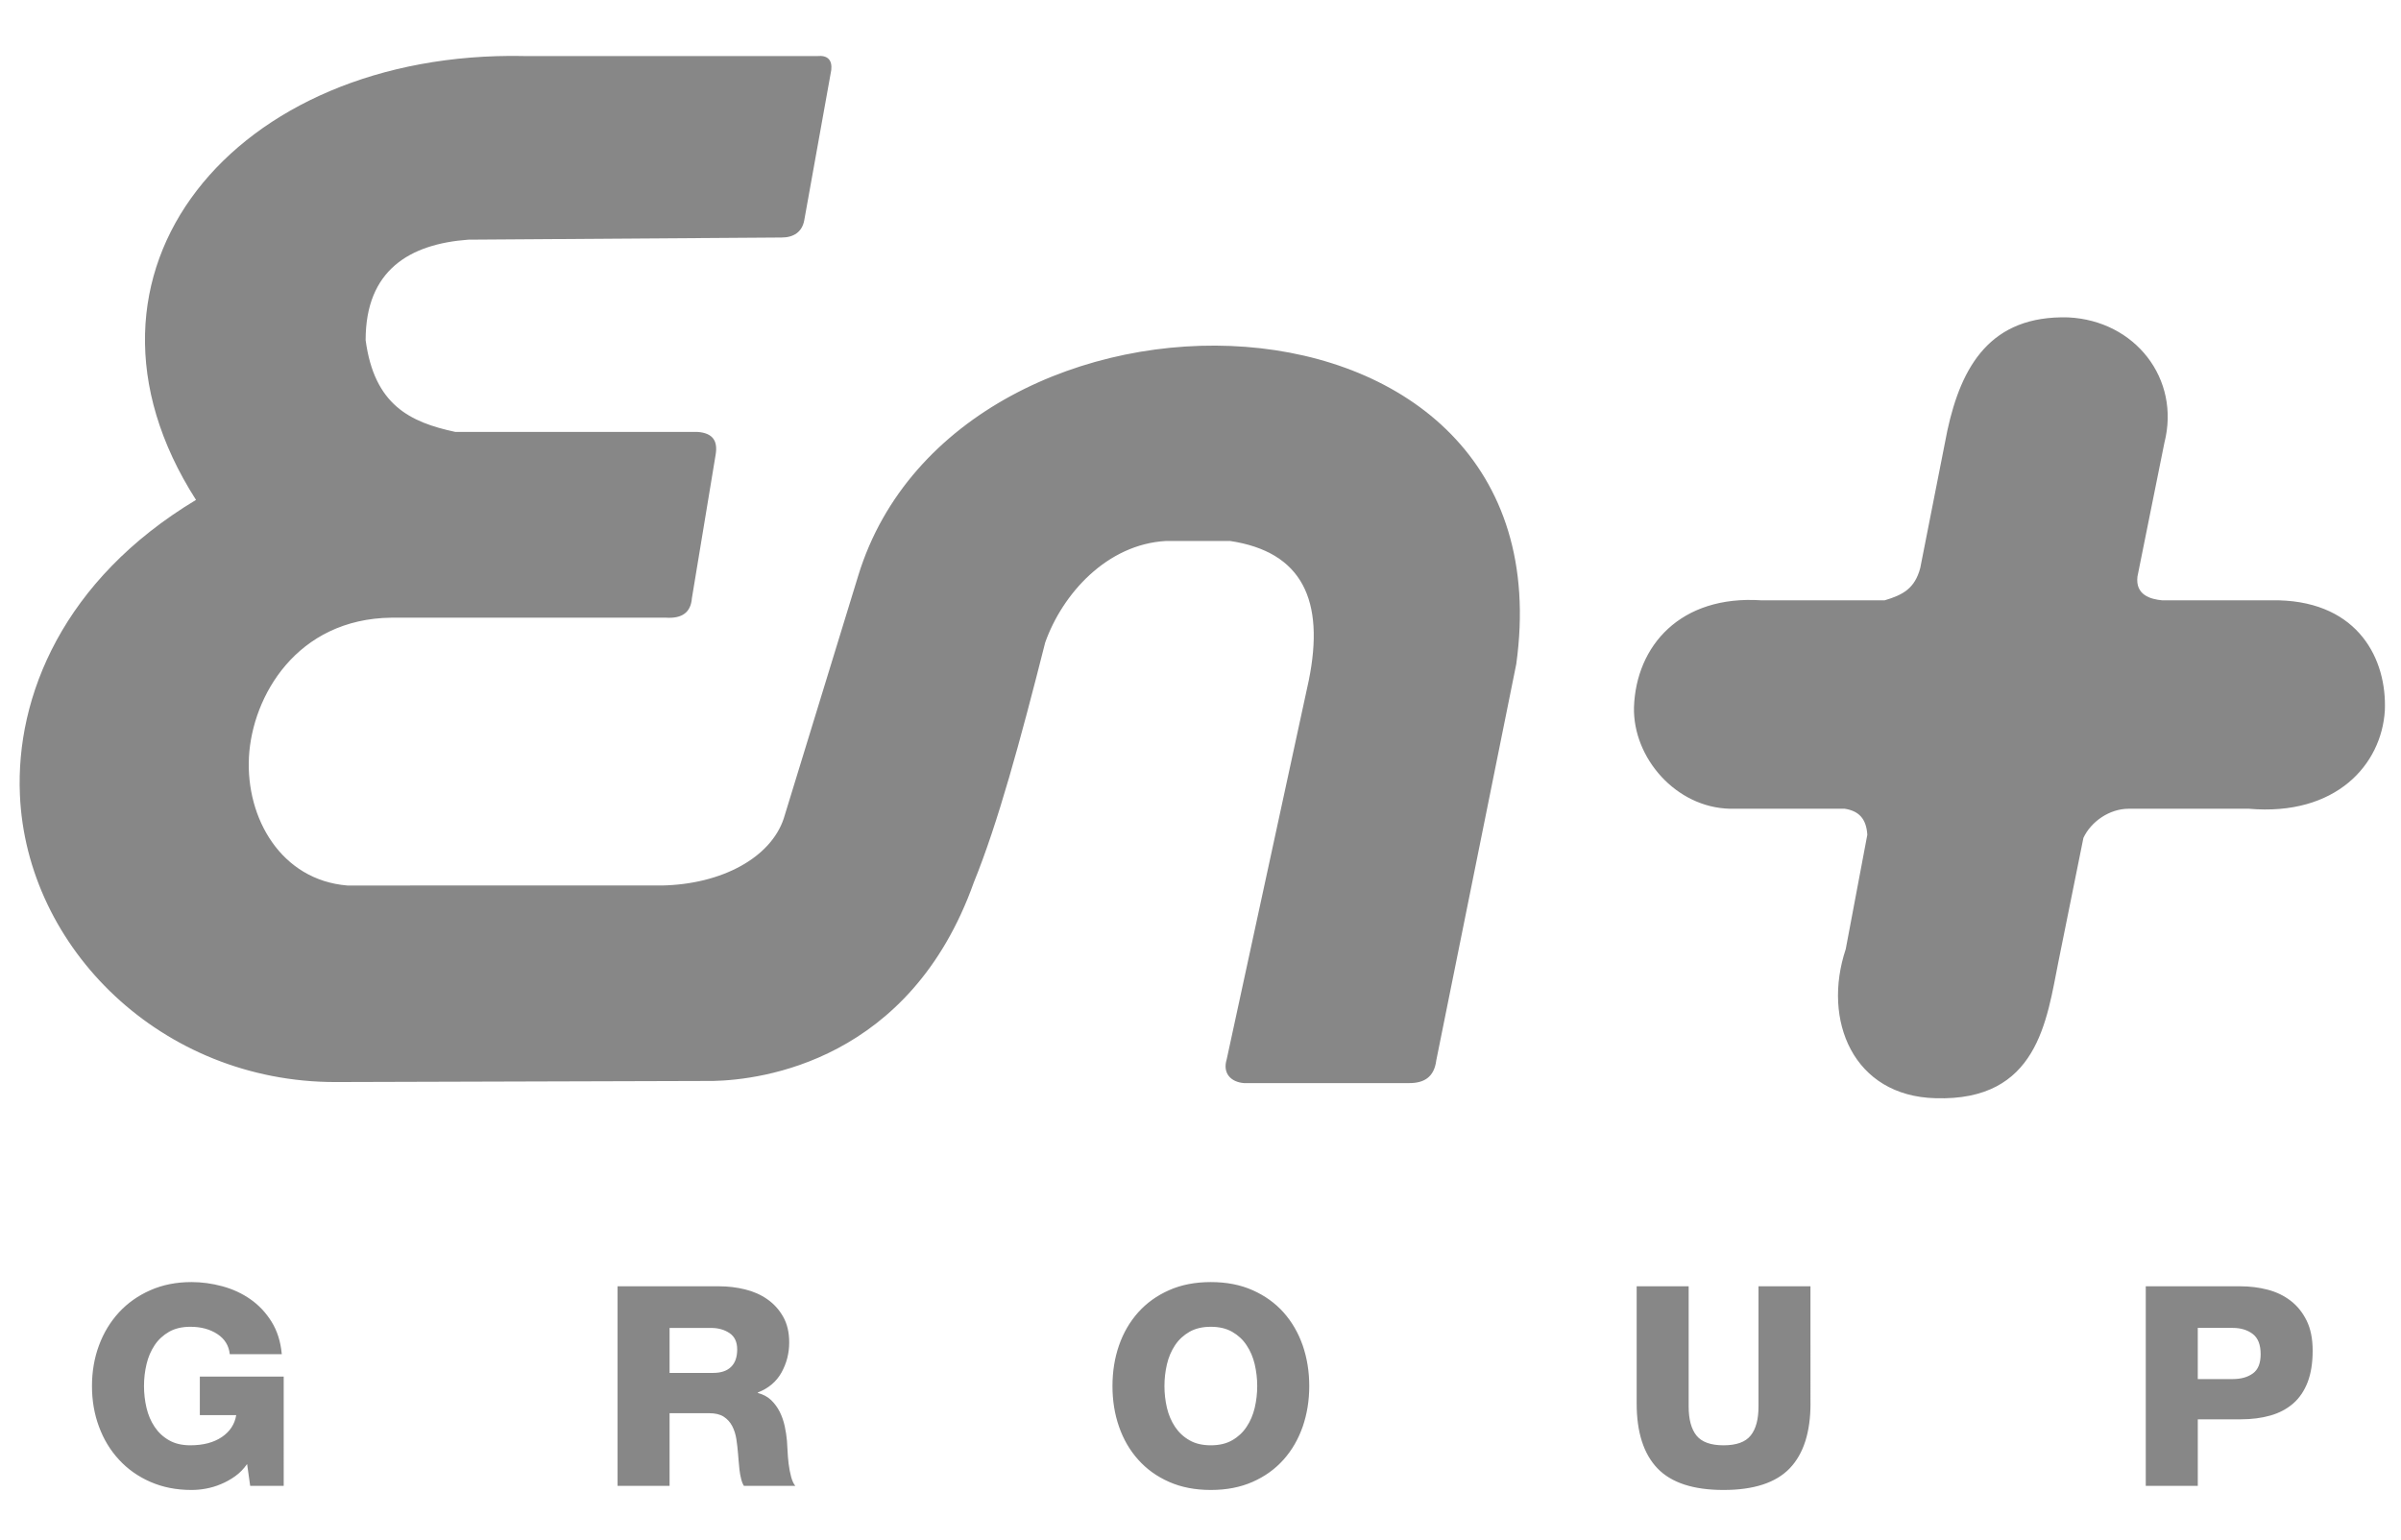 <?xml version="1.0" encoding="utf-8"?>
<!-- Generator: Adobe Illustrator 25.4.0, SVG Export Plug-In . SVG Version: 6.00 Build 0)  -->
<svg version="1.1" id="Layer_1" xmlns="http://www.w3.org/2000/svg" xmlns:xlink="http://www.w3.org/1999/xlink" x="0px" y="0px"
	 viewBox="0 0 1233.9 791.43" style="enable-background:new 0 0 1233.9 791.43;" xml:space="preserve">
<style type="text/css">
	.st0{fill-rule:evenodd;clip-rule:evenodd;fill:#878787;}
</style>
<g>
	<path class="st0" d="M1000.74,221.45c7.22-33.31,22.2-59.41,62.17-58.29c34.43,1.67,57.75,31.65,49.41,64.4l-13.86,68.84
		c-1.12,9.45,6.67,11.66,12.76,12.21h59.96c41.09,1.11,55.53,30.54,54.42,56.64c-1.68,27.76-25,54.41-69.96,50.5h-61.64
		c-10,0-19.42,6.66-23.31,14.98l-12.78,63.32c-6.11,30.52-10.55,72.17-63.29,70.51c-42.2-1.1-58.29-39.99-46.08-76.62l11.1-58.84
		c-0.55-8.34-4.44-12.25-11.65-13.35h-58.86c-27.76-0.55-49.99-26.08-49.41-52.17c1.1-31.65,23.88-57.74,65.52-54.97h63.29
		c9.42-2.77,15.54-6.1,18.32-16.65L1000.74,221.45z M268.96,28.79C120.72,26.02,25.77,139.83,100.73,256.98
		c-68.28,41.08-92.72,101.05-90.5,151.57c3.33,78.84,72.74,147.7,162.13,147.7l194.33-0.57c24.43-0.55,101.05-10,133.8-102.16
		c12.23-29.97,23.88-72.73,36.65-123.24c8.88-24.98,31.65-50.52,62.19-52.19h32.77c37.18,5.56,48.83,30.53,40.51,71.62l-42.2,194.87
		c-2.22,7.22,2.21,11.68,8.87,12.21h84.97c7.22,0,12.76-2.76,13.86-11.65l41.11-203.75c28.87-207.65-287.06-212.08-338.14-45.53
		l-38.31,124.92c-6.65,19.99-31.65,33.85-62.73,34.43H178.47c-33.88-2.78-52.19-34.43-50.53-66.06
		c1.67-31.1,24.43-71.07,73.28-71.62h141.03c8.33,0.55,12.77-2.77,13.32-10l12.21-73.84c1.11-6.67-1.1-11.11-9.42-11.66H233.98
		c-23.32-4.99-41.63-13.88-46.08-47.19c0-36.09,22.76-49.41,52.75-51.63l161.01-1.11c6.11,0,10.55-2.77,11.66-8.88l13.87-77.18
		c0.56-5-1.66-7.77-7.22-7.22H268.96z"/>
	<path class="st0" d="M1102.73,661.25h48.71c4.8,0,9.42,0.57,13.86,1.72c4.46,1.15,8.43,3.06,11.84,5.67
		c3.46,2.63,6.2,6.07,8.28,10.27c2.06,4.22,3.08,9.34,3.08,15.39c0,6.31-0.85,11.72-2.57,16.22c-1.74,4.5-4.22,8.17-7.47,11
		c-3.27,2.82-7.17,4.88-11.72,6.17c-4.54,1.3-9.66,1.95-15.3,1.95h-21.97v34.19h-26.74V661.25z M1129.47,708.94h17.96
		c4.2,0,7.66-0.95,10.33-2.89c2.68-1.91,4.01-5.22,4.01-9.91c0-4.86-1.36-8.34-4.08-10.4c-2.74-2.08-6.16-3.1-10.27-3.1h-17.96
		V708.94z M930.44,721.44c0,14.84-3.57,25.96-10.7,33.41c-7.13,7.41-18.47,11.1-33.98,11.1s-26.83-3.69-33.96-11.1
		c-7.13-7.45-10.7-18.57-10.7-33.41v-60.19h26.72v61.77c0,6.62,1.34,11.59,4.01,14.94c2.7,3.35,7.34,5.03,13.92,5.03
		c6.62,0,11.27-1.68,13.94-5.03c2.7-3.35,4.03-8.32,4.03-14.94v-61.77h26.7V721.44z M571.71,712.53c0-7.45,1.11-14.43,3.36-20.91
		c2.25-6.47,5.53-12.1,9.85-16.96c4.31-4.82,9.59-8.62,15.87-11.4c6.27-2.8,13.43-4.18,21.47-4.18c8.04,0,15.2,1.38,21.48,4.18
		c6.26,2.78,11.57,6.58,15.88,11.4c4.31,4.86,7.58,10.48,9.85,16.96c2.23,6.47,3.37,13.46,3.37,20.91c0,7.47-1.15,14.43-3.37,20.88
		c-2.27,6.47-5.54,12.14-9.85,16.96c-4.31,4.84-9.62,8.66-15.88,11.42c-6.28,2.78-13.44,4.16-21.48,4.16
		c-8.04,0-15.2-1.38-21.47-4.16c-6.27-2.76-11.56-6.58-15.87-11.42c-4.32-4.82-7.6-10.48-9.85-16.96
		C572.82,726.96,571.71,720,571.71,712.53z M598.42,712.53c0,3.82,0.43,7.58,1.28,11.21c0.87,3.63,2.26,6.9,4.17,9.76
		c1.92,2.87,4.38,5.18,7.41,6.9c3.01,1.74,6.67,2.59,10.97,2.59c4.32,0,7.98-0.85,10.99-2.59c3.01-1.72,5.5-4.03,7.39-6.9
		c1.93-2.86,3.31-6.13,4.18-9.76c0.85-3.63,1.29-7.39,1.29-11.21c0-3.84-0.45-7.56-1.29-11.21c-0.87-3.65-2.25-6.9-4.18-9.77
		c-1.89-2.89-4.37-5.16-7.39-6.9c-3.01-1.72-6.67-2.59-10.99-2.59c-4.3,0-7.96,0.87-10.97,2.59c-3.03,1.74-5.49,4.01-7.41,6.9
		c-1.91,2.87-3.3,6.11-4.17,9.77C598.85,704.97,598.42,708.69,598.42,712.53z M317.37,661.25h52.29c4.5,0,8.91,0.53,13.22,1.59
		c4.3,1.04,8.14,2.74,11.48,5.09c3.35,2.33,6.06,5.33,8.12,8.98c2.06,3.63,3.1,8.04,3.1,13.2c0,5.56-1.33,10.7-3.96,15.45
		c-2.63,4.73-6.69,8.15-12.14,10.27v0.28c2.68,0.68,4.94,1.87,6.76,3.59c1.81,1.74,3.3,3.76,4.45,6.03
		c1.16,2.31,2.01,4.78,2.59,7.43c0.57,2.61,0.94,5.14,1.15,7.54c0.1,1.04,0.19,2.67,0.29,4.88c0.1,2.19,0.28,4.5,0.57,6.9
		c0.3,2.4,0.72,4.63,1.29,6.75c0.57,2.1,1.3,3.63,2.15,4.61h-26.42c-0.58-0.89-1.06-2.08-1.43-3.61c-0.39-1.53-0.69-3.14-0.87-4.82
		c-0.19-1.68-0.34-3.23-0.44-4.67c-0.09-1.42-0.18-2.53-0.27-3.31c-0.2-2.57-0.49-5.09-0.87-7.6c-0.39-2.48-1.1-4.75-2.15-6.75
		c-1.05-2.02-2.51-3.61-4.38-4.82c-1.87-1.21-4.38-1.78-7.53-1.78H344.1v37.36h-26.72V661.25z M344.1,705.78h22.4
		c4.02,0,7.09-1.02,9.2-3.1c2.11-2.06,3.15-5.05,3.15-8.96c0-3.84-1.31-6.64-3.95-8.42c-2.62-1.76-5.82-2.65-9.54-2.65H344.1V705.78
		z M145.8,763.83h-17.23l-1.58-11.23c-1.73,2.48-3.76,4.59-6.1,6.26c-2.35,1.68-4.8,3.04-7.33,4.08c-2.53,1.08-5.09,1.83-7.68,2.31
		c-2.58,0.49-5.07,0.7-7.47,0.7c-7.76,0-14.79-1.38-21.12-4.16c-6.33-2.76-11.71-6.58-16.15-11.42
		c-4.46-4.82-7.89-10.48-10.27-16.96c-2.4-6.45-3.6-13.41-3.6-20.88c0-7.45,1.2-14.43,3.6-20.91c2.39-6.47,5.82-12.1,10.27-16.96
		c4.45-4.82,9.83-8.62,16.15-11.4c6.32-2.8,13.36-4.18,21.12-4.18c5.26,0,10.56,0.72,15.87,2.16c5.32,1.44,10.14,3.67,14.44,6.69
		c4.31,3.01,7.93,6.86,10.85,11.55c2.92,4.71,4.67,10.25,5.24,16.66h-26.72c-0.48-4.39-2.6-7.85-6.39-10.34
		c-3.78-2.48-8.39-3.74-13.86-3.74c-4.31,0-7.97,0.87-10.98,2.59c-3.01,1.74-5.49,4.01-7.41,6.9c-1.91,2.87-3.3,6.11-4.16,9.77
		c-0.86,3.65-1.29,7.36-1.29,11.21c0,3.82,0.44,7.58,1.29,11.21s2.25,6.9,4.16,9.76c1.92,2.87,4.39,5.18,7.41,6.9
		c3.01,1.74,6.68,2.59,10.98,2.59c6.61,0,11.99-1.42,16.16-4.24c4.16-2.82,6.62-6.58,7.4-11.27H102.7v-19.82h43.1V763.83z"/>
</g>
</svg>

